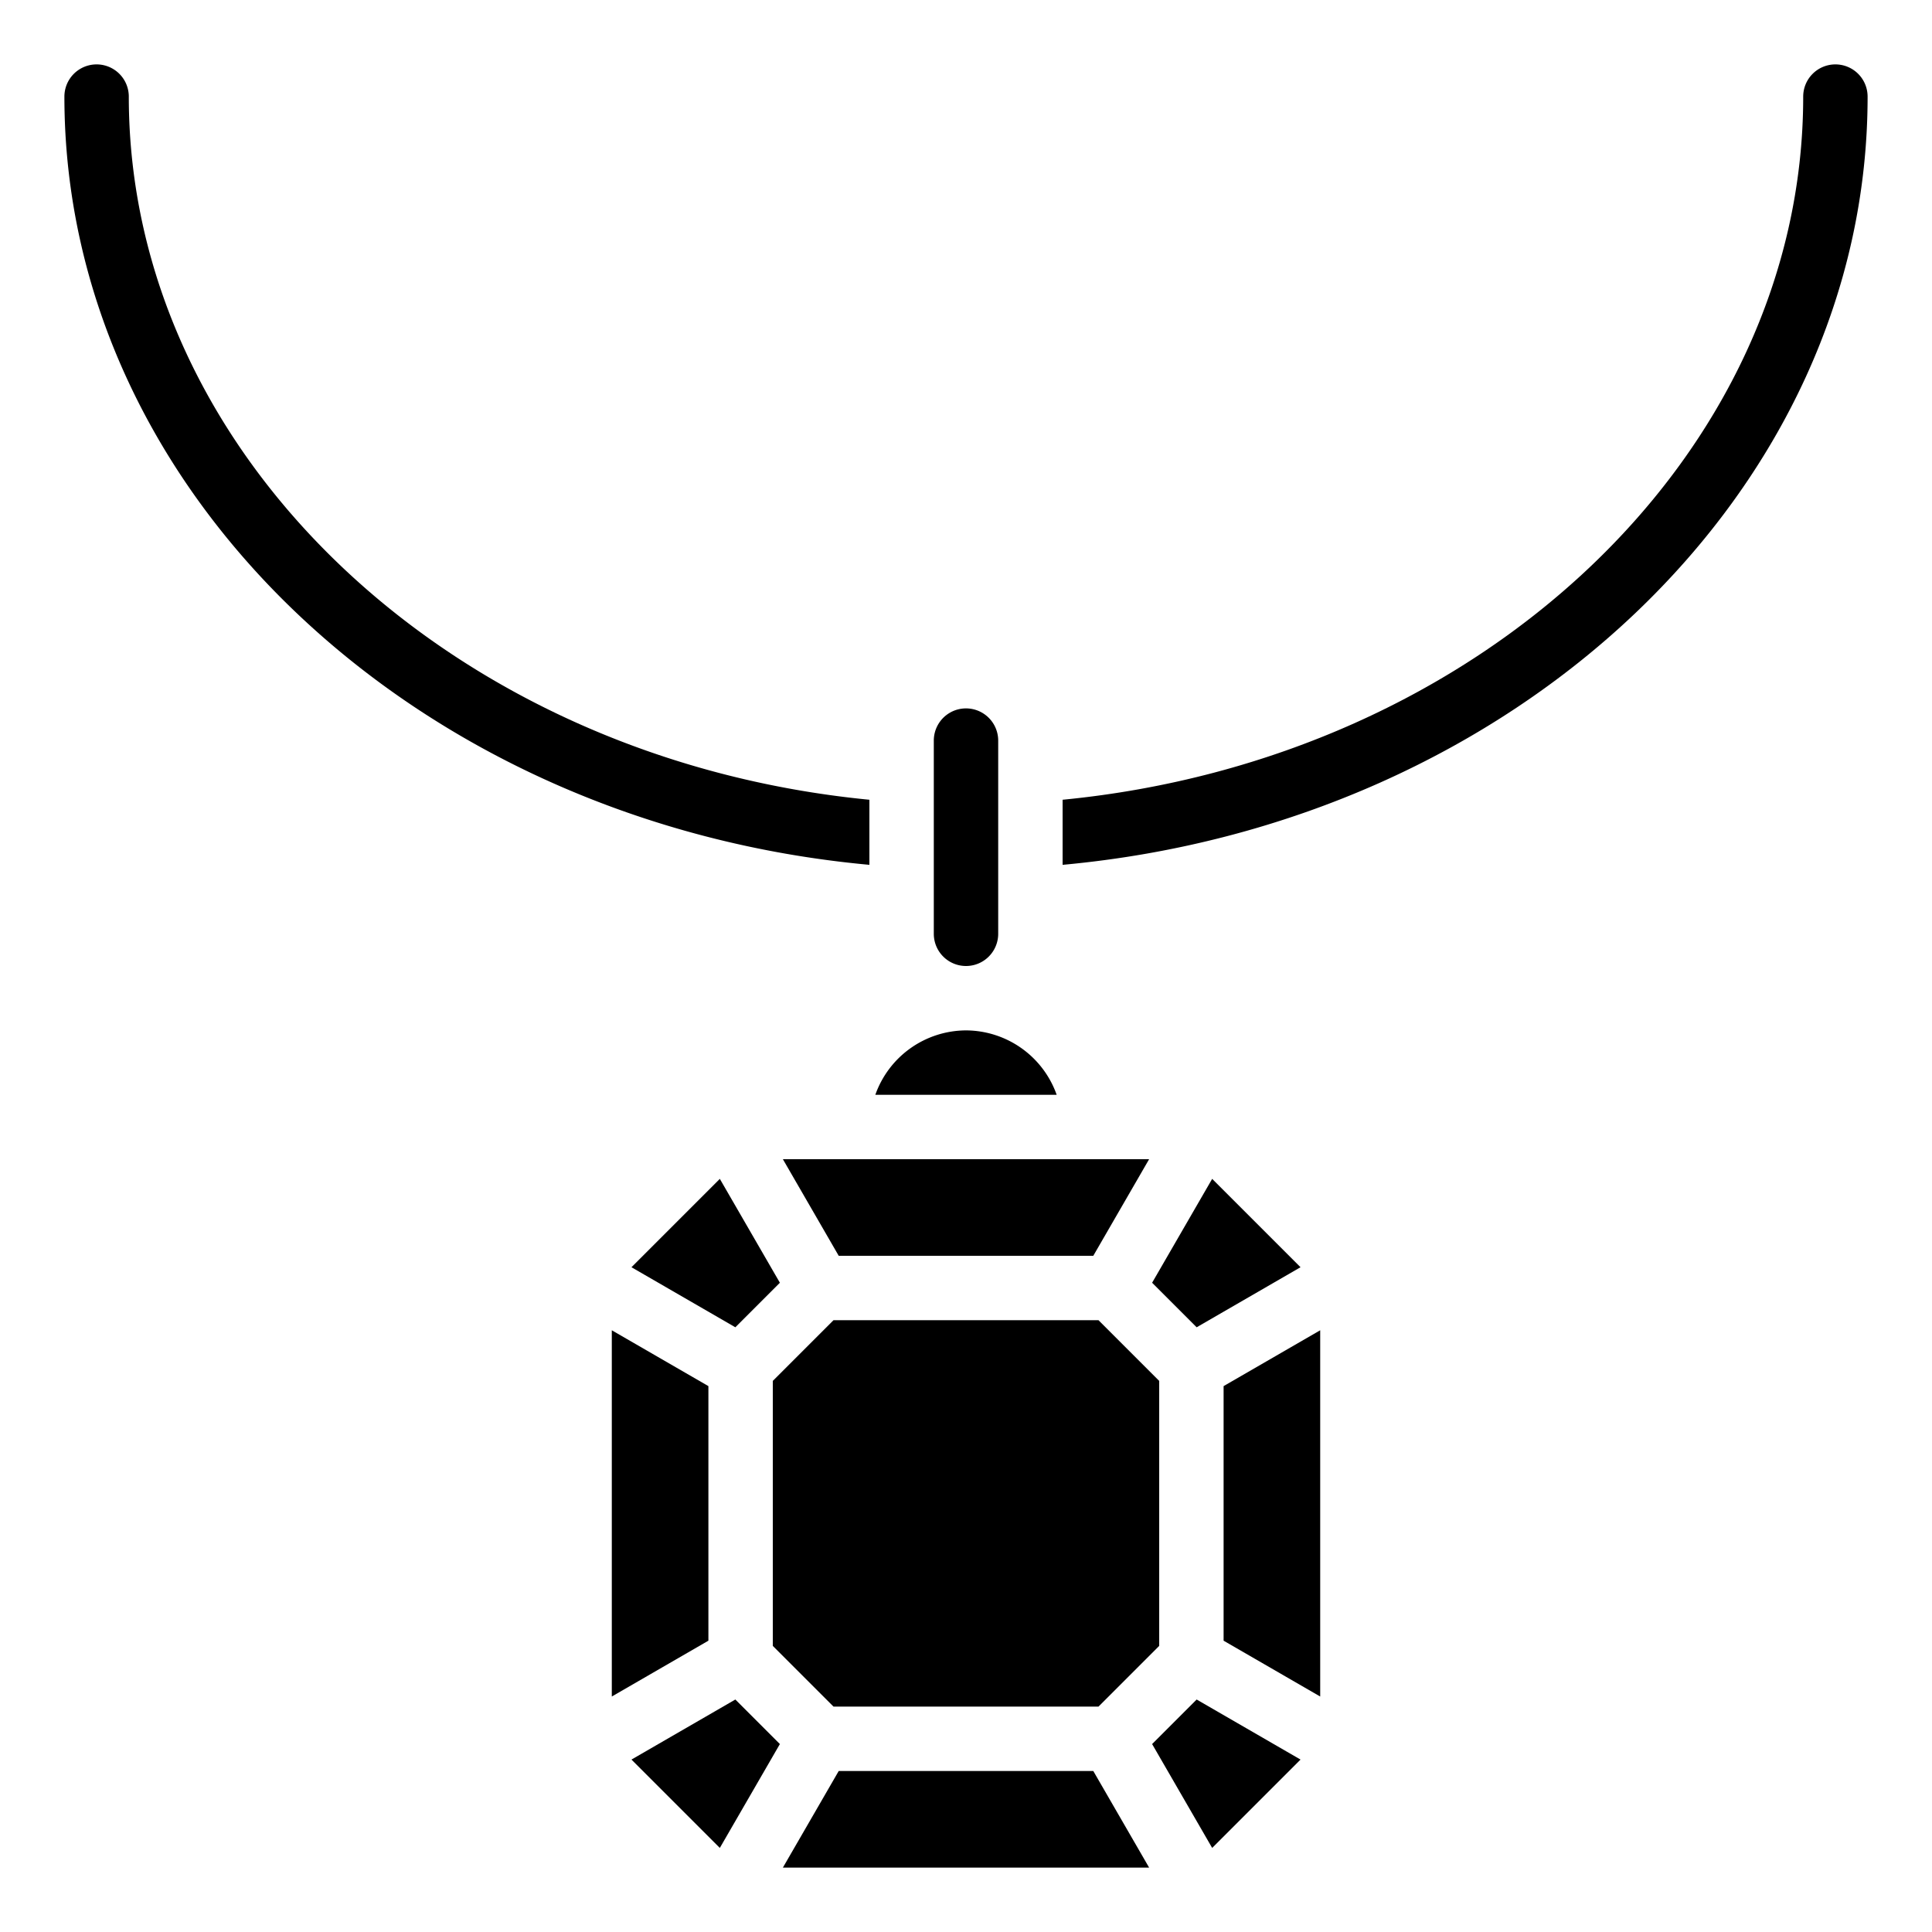 <svg xmlns="http://www.w3.org/2000/svg" viewBox="0 0 60 60" x="0px" y="0px"><path d="M30,32a3,3,0,0,0-2.816,2h5.632A3,3,0,0,0,30,32Z"></path><polygon points="38 50.953 41 52.687 41 41.313 38 43.047 38 50.953"></polygon><polygon points="26.047 39 33.953 39 35.687 36 24.313 36 26.047 39"></polygon><path d="M27,26.858V24.837C14.029,23.576,4,14.137,4,3A1,1,0,0,0,2,3C2,15.258,12.9,25.563,27,26.858Z"></path><path d="M57,2a1,1,0,0,0-1,1c0,11.137-10.029,20.576-23,21.837v2.021C47.1,25.563,58,15.258,58,3A1,1,0,0,0,57,2Z"></path><polygon points="35.78 39.837 37.163 41.22 40.389 39.355 37.645 36.611 35.78 39.837"></polygon><polygon points="33.953 55 26.047 55 24.313 58 35.687 58 33.953 55"></polygon><polygon points="22.355 57.389 24.22 54.163 22.837 52.78 19.611 54.645 22.355 57.389"></polygon><polygon points="19 52.687 22 50.953 22 43.047 19 41.313 19 52.687"></polygon><polygon points="40.389 54.645 37.163 52.78 35.78 54.163 37.645 57.389 40.389 54.645"></polygon><polygon points="22.355 36.611 19.611 39.355 22.837 41.22 24.22 39.837 22.355 36.611"></polygon><polygon points="25.885 41 24 42.885 24 51.115 25.885 53 34.115 53 36 51.115 36 42.885 34.115 41 25.885 41"></polygon><path d="M31,29V23a1,1,0,0,0-2,0v6a1,1,0,0,0,2,0Z"></path></svg>